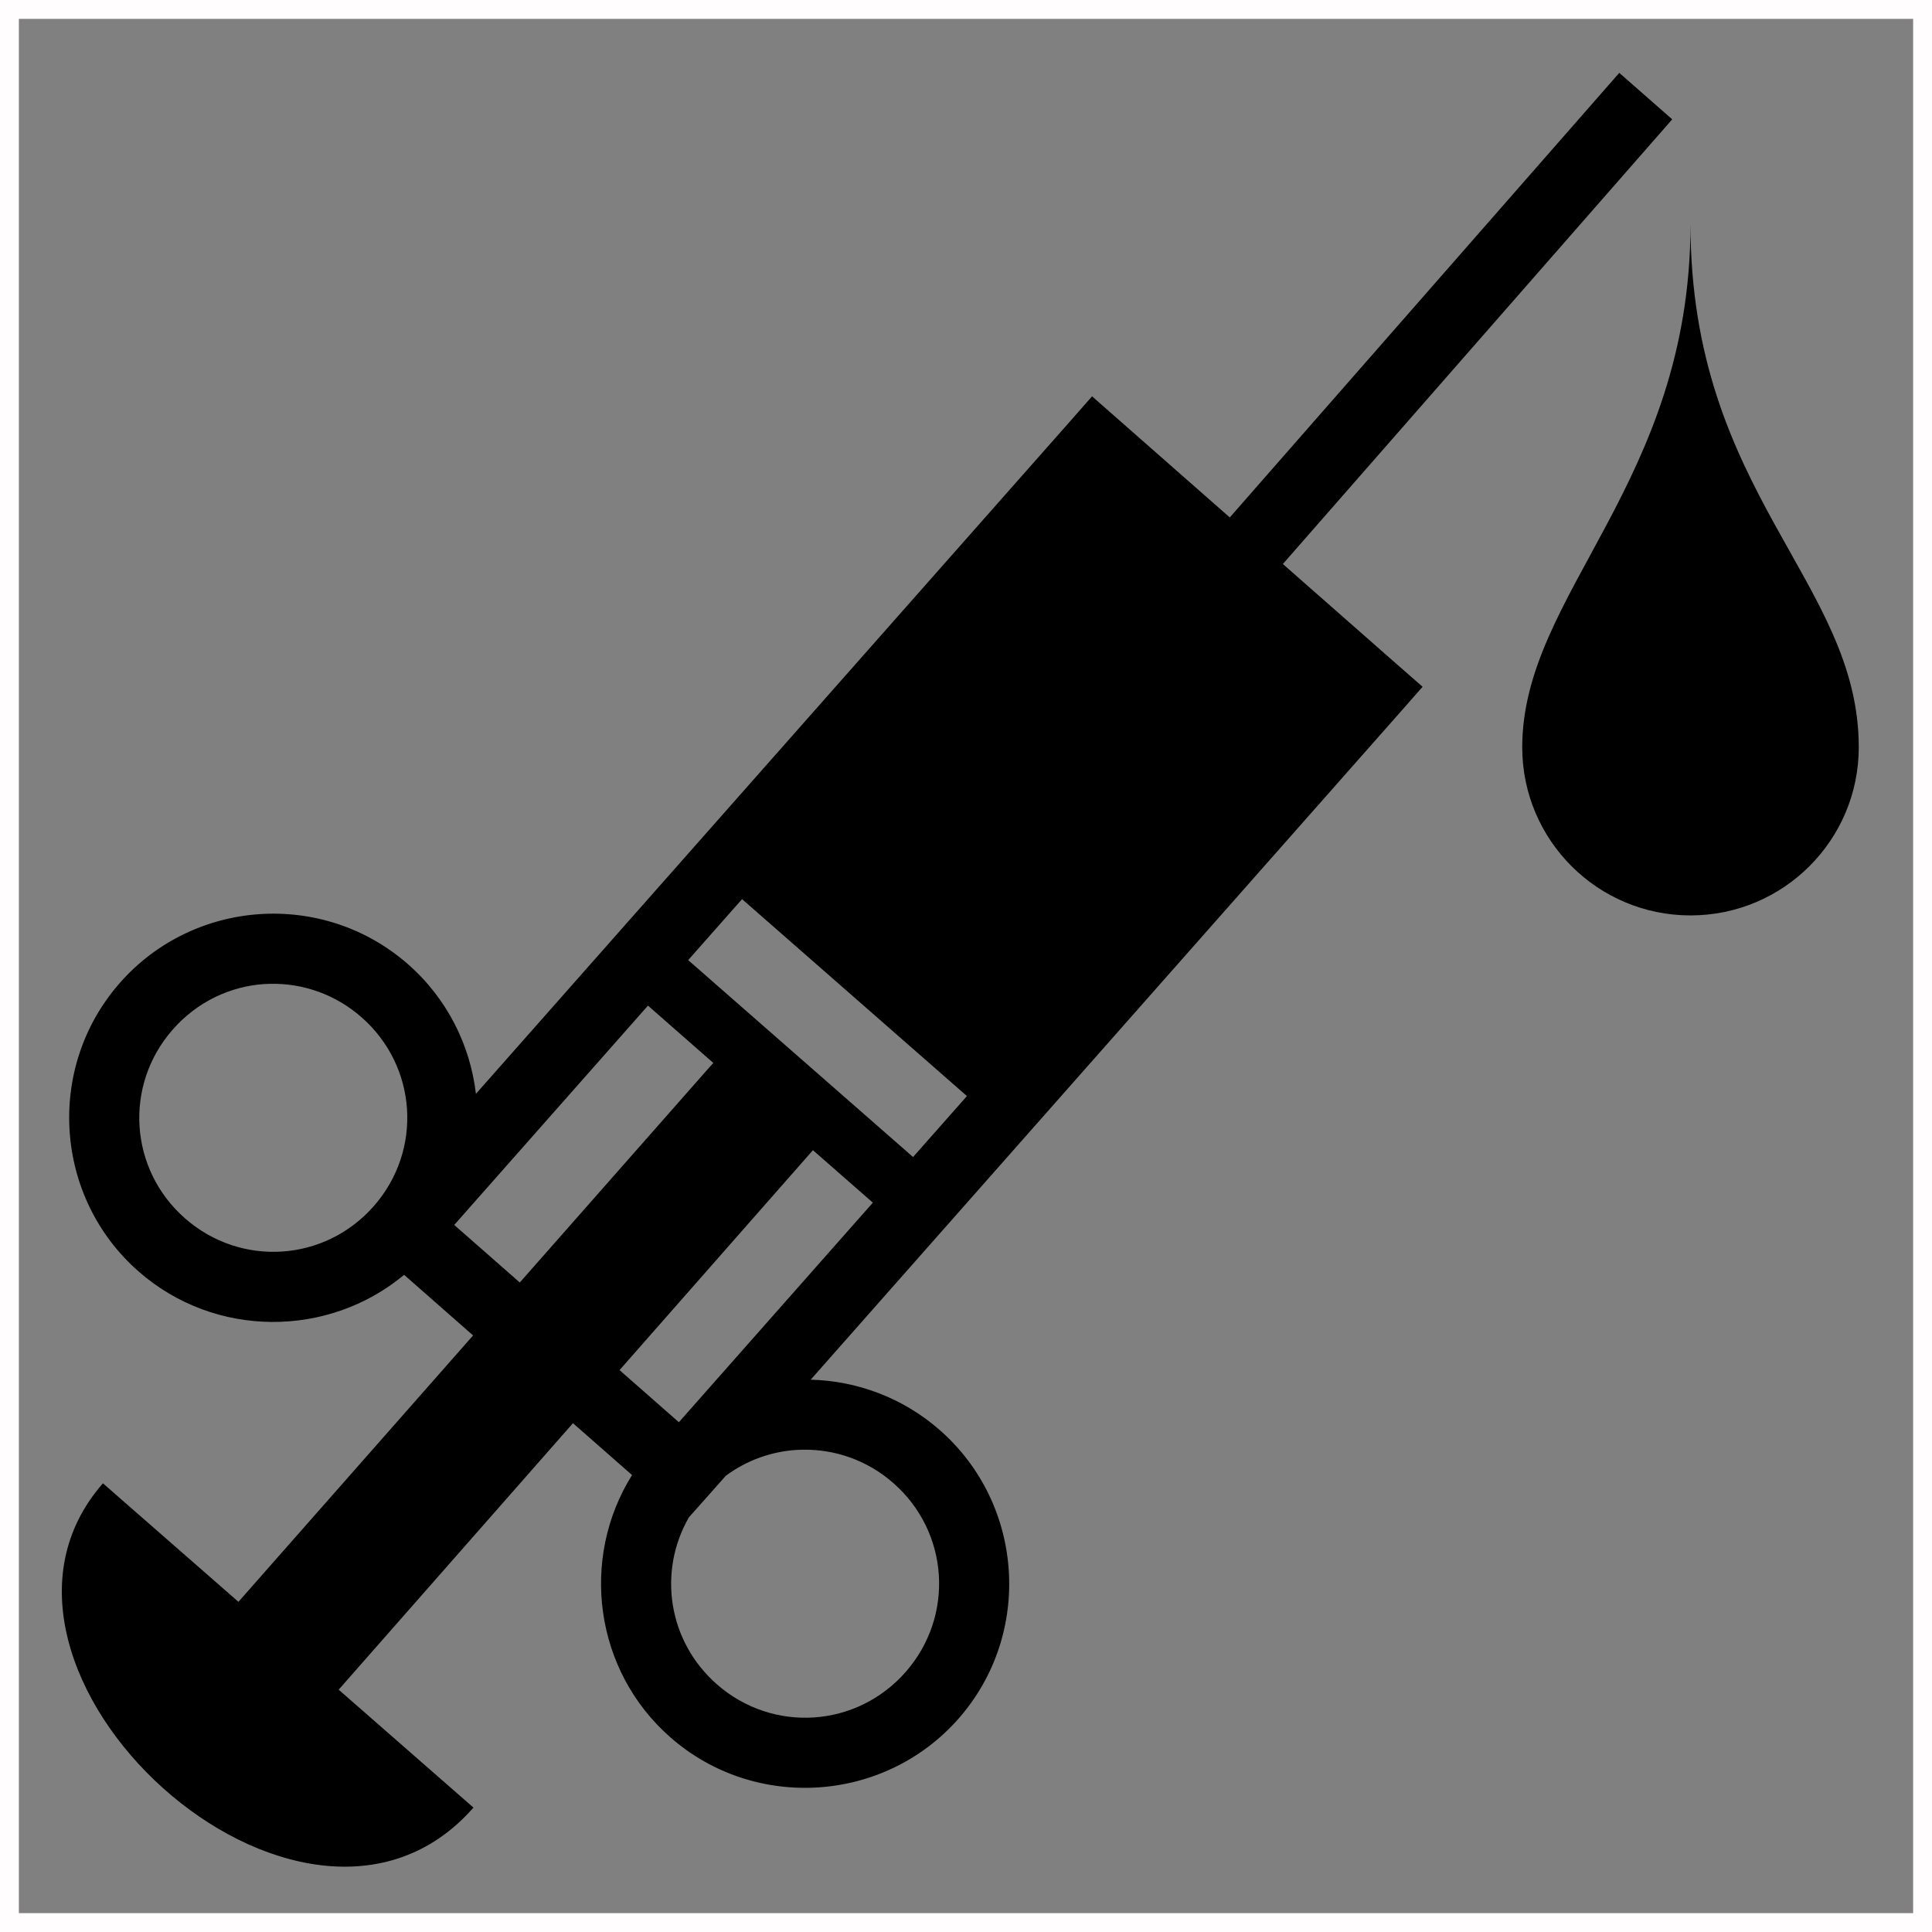 <svg xmlns="http://www.w3.org/2000/svg" viewBox="0 0 512 512" ><rect x="0" y="0" width="512" height="512" fill="#808080" stroke="none"/><path d="M0 0h512v512H0z" fill="transparent" stroke="#fffdfe" stroke-width="10"></path><path d="M429.125 19.313l-103.22 117.812-29.5-25.938-7-6.156-6.155 7-157.125 177.845c-1.513-12.86-7.577-25.217-18.03-34.375-11.208-9.816-25.404-14.166-39.25-13.25-13.85.916-27.342 7.106-37.157 18.313-19.632 22.413-17.35 56.773 5.062 76.406 20.25 17.736 50.262 17.596 70.344.874l18.28 16.062L63.19 424.5 27.28 393.094c-43.194 49.26 52.96 137.527 98.19 85.937l-35.72-31.25 62.094-70.624 15.656 13.75c-13.85 22.104-10.03 51.822 10.188 69.53 22.412 19.634 56.774 17.353 76.406-5.06 19.63-22.415 17.35-56.775-5.063-76.407-9.838-8.62-21.997-13.02-34.186-13.345l155.97-176.594 6.186-7.03-7.03-6.156-30-26.375L443.155 31.624l-14.03-12.313zM448 59.374c0 68.735-44.594 97.895-44.594 138.656 0 24.618 19.98 44.564 44.594 44.564 24.615 0 44.594-19.946 44.594-44.563 0-44-44.594-67.328-44.594-138.655zM196.656 238.28l59.594 52.19-14.28 16.155-59.595-52.188 14.28-16.156zM71.75 260.72c8.49-.152 17.087 2.76 24.03 8.842 14.816 12.978 16.29 35.216 3.314 50.032-12.977 14.816-35.216 16.29-50.03 3.312-14.817-12.977-16.29-35.215-3.314-50.03 6.49-7.41 15.277-11.497 24.313-12.095.564-.036 1.12-.05 1.687-.06zm99.97 5.78l17.31 15.188-1.968 2.218-49.312 55.97-17.375-15.25L171.72 266.5zm43.718 38.313l15.875 13.906-51.407 58.186-15.72-13.812 51.25-58.28zm-2.75 79.375c8.49-.155 17.086 2.73 24.03 8.812 14.816 12.977 16.29 35.246 3.313 50.063-12.976 14.816-35.215 16.29-50.03 3.312-12.956-11.35-15.692-29.794-7.5-44.156.005-.01-.005-.025 0-.033l5.25-5.906 4.594-5.186c5.547-4.108 12.037-6.406 18.656-6.844.565-.037 1.12-.052 1.688-.063z" fill="#000" fill-rule="evenodd"></path></svg>